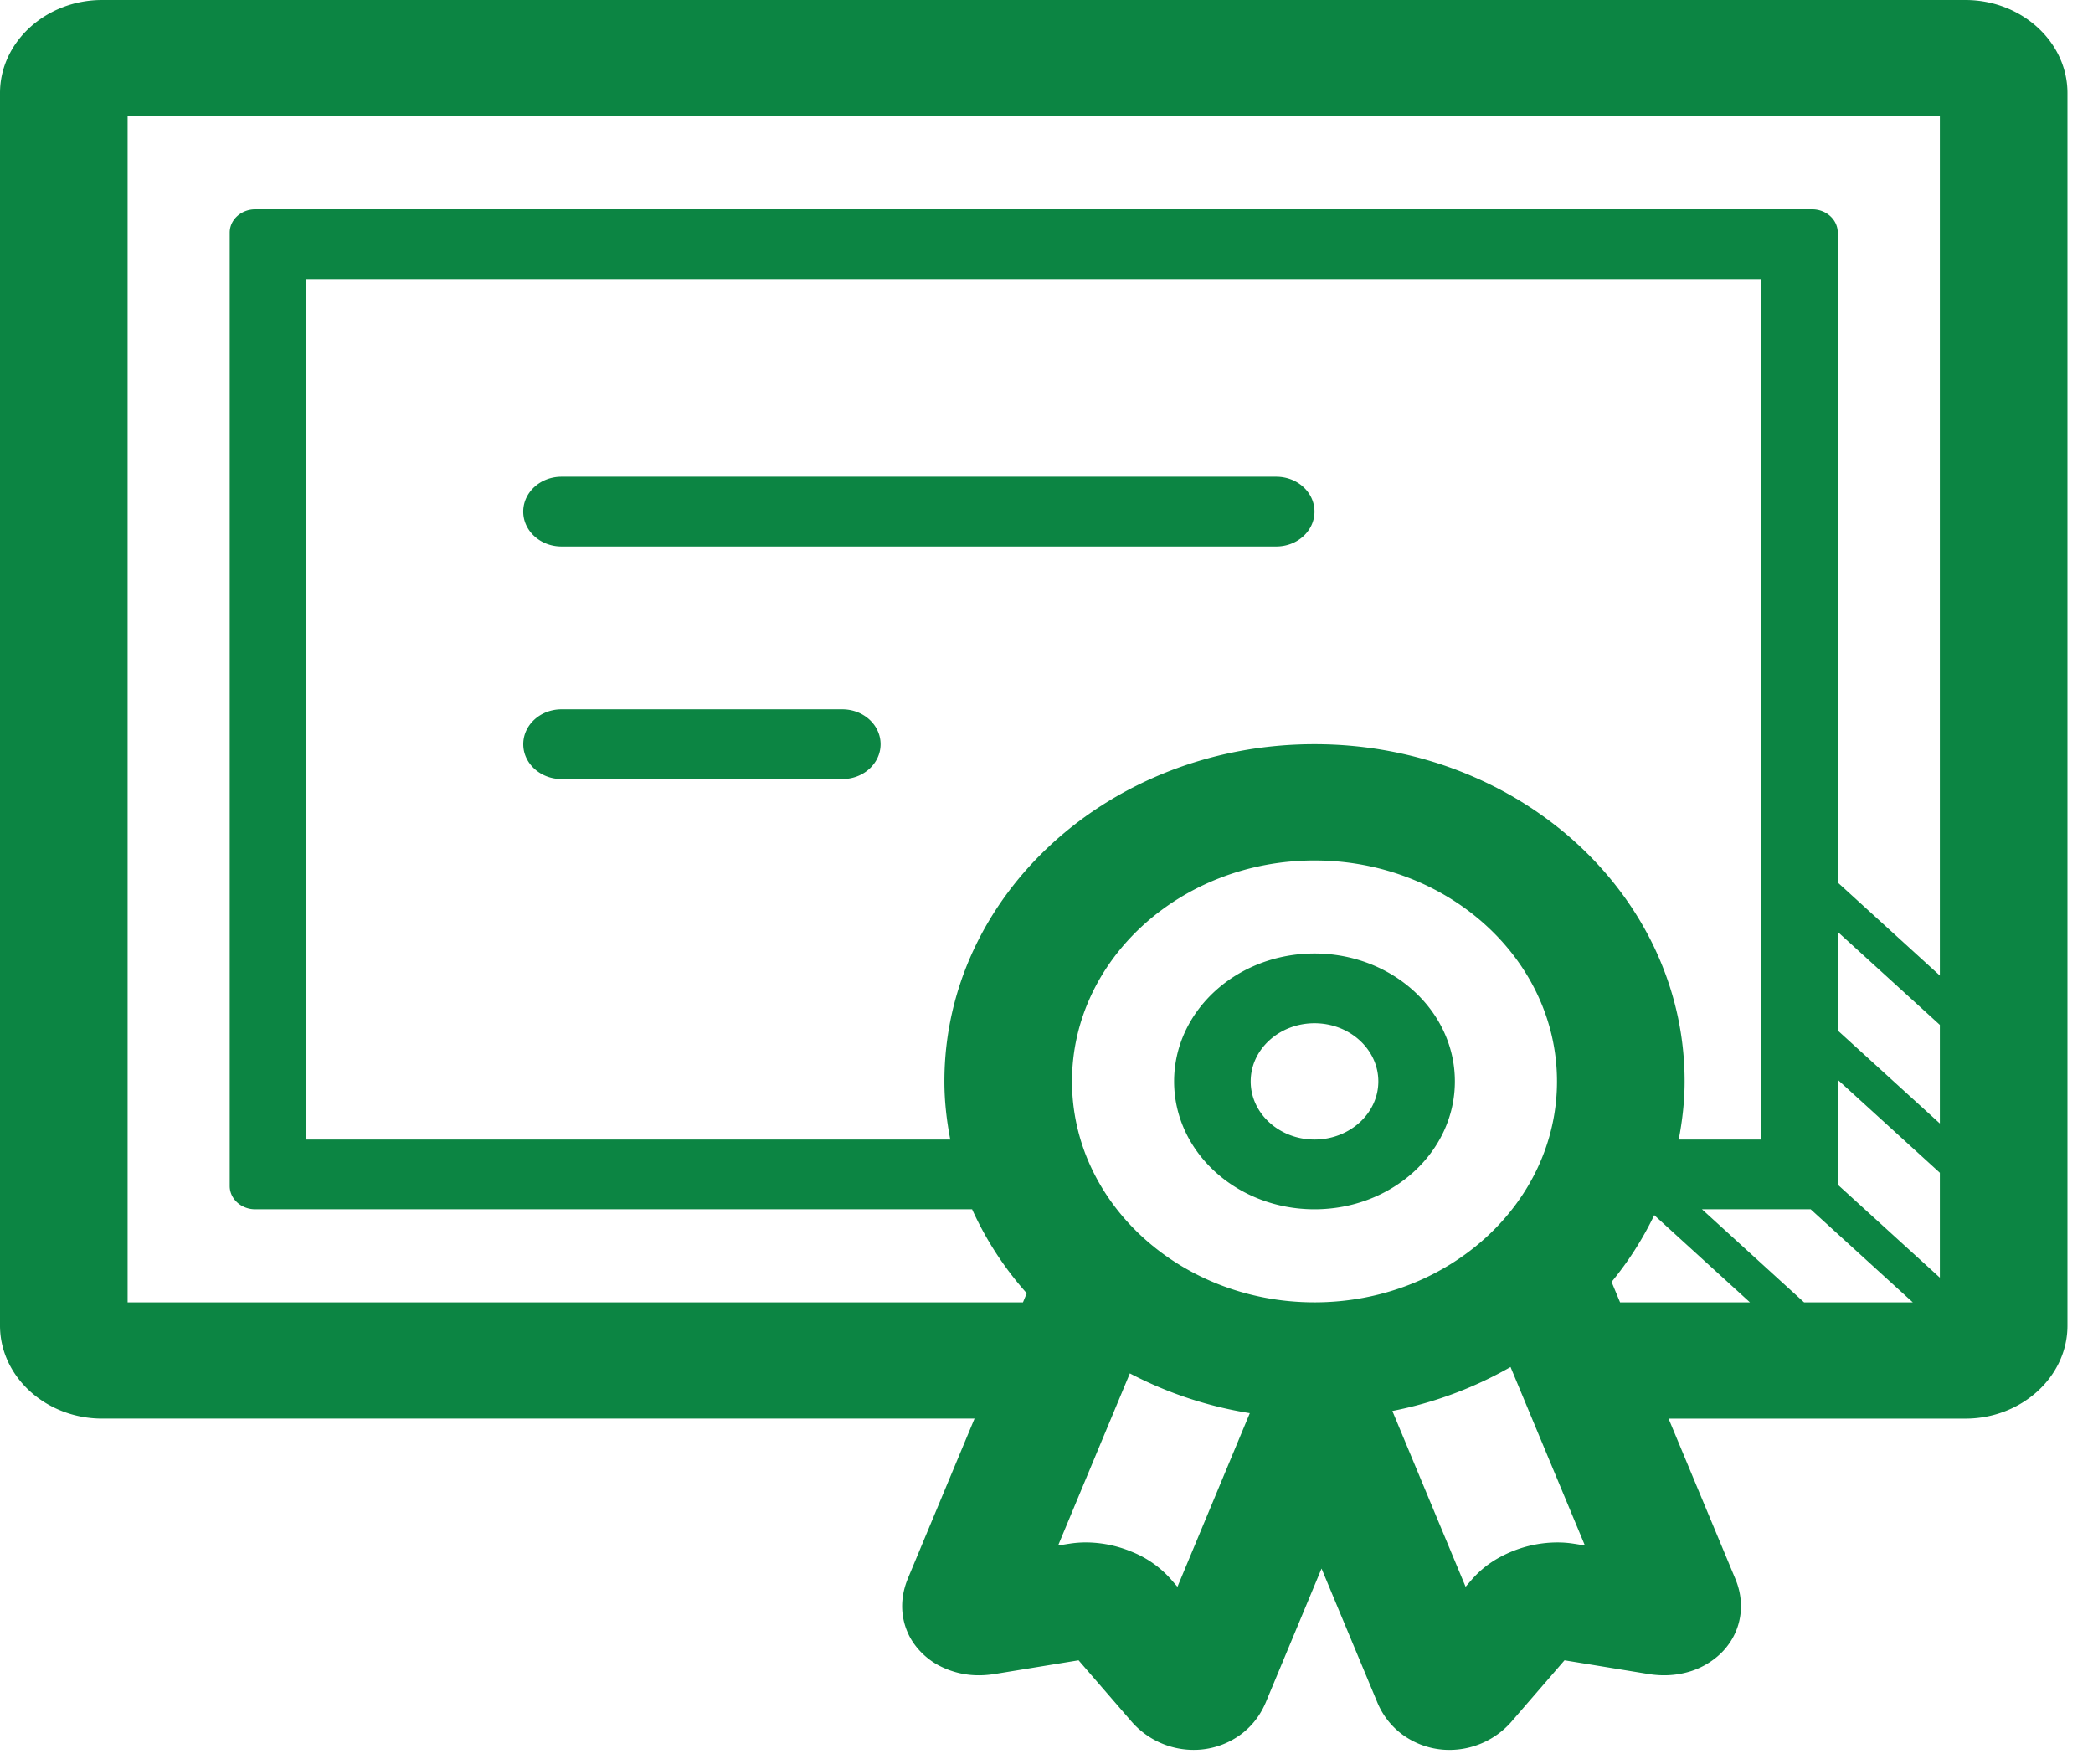 <svg width="70" height="59" viewBox="0 0 70 59" fill="none" xmlns="http://www.w3.org/2000/svg"><path fill-rule="evenodd" clip-rule="evenodd" d="M65.732 0H3.415C1.537 0 0 1.4 0 3.111v41.222c0 1.711 1.537 3.111 3.415 3.111h29.178l-2.23 5.348.002-.003c-.112.27-.192.576-.193.929 0 .275.052.577.184.878.193.453.594.873 1.053 1.11a2.85 2.85 0 001.337.323c.181 0 .358-.017.529-.045l-.002.001 2.8-.457 1.76 2.035a2.755 2.755 0 002.085.96 2.659 2.659 0 001.63-.552c.408-.322.64-.692.787-1.038l1.864-4.474 1.864 4.473v.001c.145.346.38.716.787 1.038a2.66 2.66 0 001.63.553 2.758 2.758 0 002.085-.96v-.001l1.76-2.035 2.8.457h-.002c.17.027.347.044.53.044.271 0 .568-.035.876-.13.46-.14.944-.445 1.256-.867a2.17 2.17 0 00.441-1.313c0-.353-.08-.659-.193-.928l-2.228-5.346h9.927c1.878 0 3.414-1.4 3.414-3.11V3.111C69.146 1.4 67.61 0 65.732 0zm-5.395 43.556l-3.414-3.112h3.635l3.415 3.112h-3.636zm-16.374 0c-4.471 0-8.11-3.315-8.11-7.39 0-4.073 3.639-7.388 8.11-7.388 4.472 0 8.11 3.315 8.11 7.389s-3.638 7.389-8.11 7.389zm0-18.667c-6.838 0-12.378 5.05-12.378 11.278 0 .664.075 1.312.197 1.944H10.244V9.333h48.658v28.778h-2.757c.121-.632.197-1.28.197-1.944 0-6.229-5.54-11.278-12.379-11.278zm17.5 14.73v-3.507l3.415 3.111v3.507l-3.415-3.11zm0-5.156v-3.297l3.415 3.111v3.297l-3.415-3.11zM4.268 43.556V3.889h60.61v28.738l-3.415-3.112V7.778c0-.428-.384-.778-.853-.778H8.537c-.47 0-.854.35-.854.778v31.889c0 .427.384.777.854.777h23.975a11.055 11.055 0 001.827 2.808l-.126.304H4.268zm35.111 9.513l-.22-.254a3.46 3.46 0 00-1.315-.92 4.03 4.03 0 00-1.533-.31c-.18.001-.374.014-.584.05l.011-.003-.35.057 2.4-5.757a13.075 13.075 0 004.012 1.33l-2.42 5.807zm13.29-1.435a3.48 3.48 0 00-.584-.048 4.03 4.03 0 00-1.533.308c-.463.195-.91.462-1.316.921l-.219.254-2.45-5.88a12.985 12.985 0 003.953-1.47l2.487 5.969-.35-.057.013.003zm1.23-8.761a11.037 11.037 0 001.427-2.234l3.2 2.917h-4.343l-.284-.683zM18.78 15.944h23.903c.708 0 1.28.523 1.28 1.167s-.572 1.167-1.28 1.167H18.78c-.708 0-1.281-.523-1.281-1.167s.573-1.167 1.28-1.167zm0 7.778h9.39c.708 0 1.281.523 1.281 1.167s-.573 1.166-1.28 1.166h-9.39c-.708 0-1.281-.522-1.281-1.166 0-.644.573-1.167 1.28-1.167zm20.488 12.445c0-2.363 2.101-4.278 4.695-4.278 2.595 0 4.695 1.915 4.695 4.278 0 2.362-2.1 4.277-4.695 4.277-2.594 0-4.695-1.915-4.695-4.277zm2.561 0c0 1.072.958 1.944 2.134 1.944 1.177 0 2.135-.872 2.135-1.944 0-1.073-.958-1.945-2.135-1.945-1.176 0-2.134.872-2.134 1.945z" fill="#0C8543"/></svg>